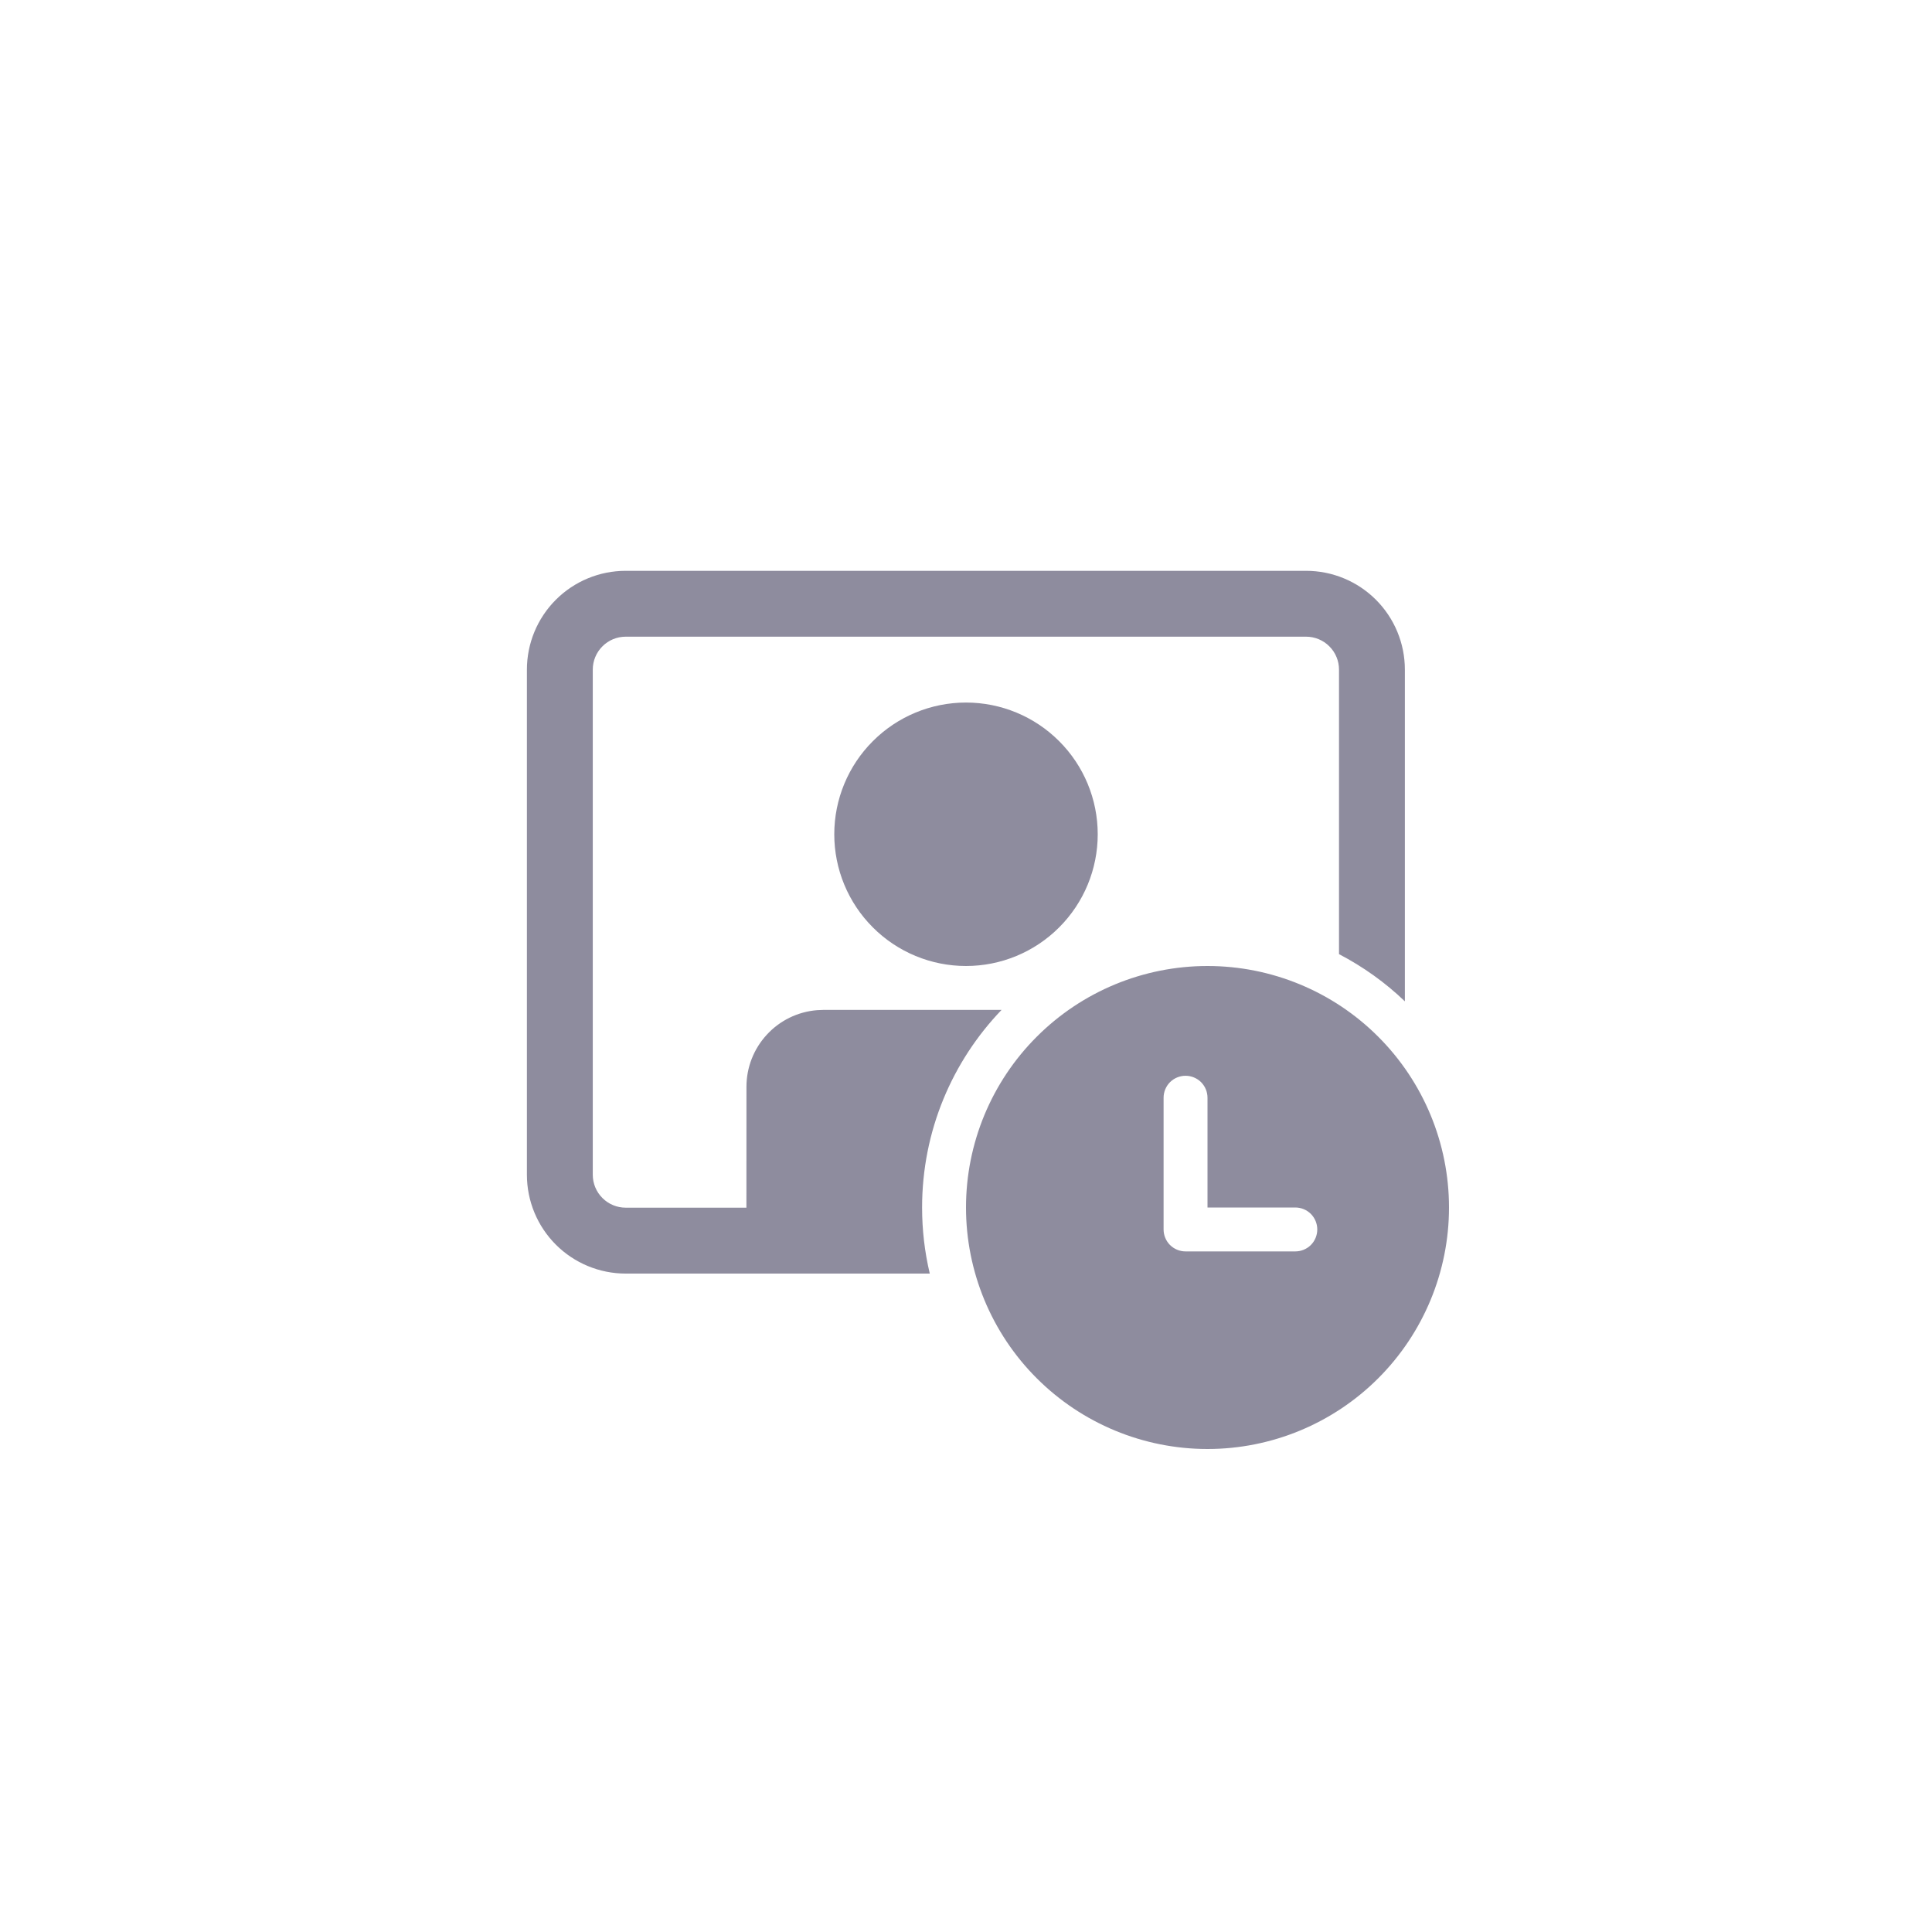 <svg width="44" height="44" viewBox="0 0 44 44" fill="none" xmlns="http://www.w3.org/2000/svg">
<g opacity="0.5">
<path d="M31.995 15.25C31.995 14.653 31.758 14.081 31.336 13.659C30.914 13.237 30.342 13 29.745 13H14.25C13.653 13 13.081 13.237 12.659 13.659C12.237 14.081 12 14.653 12 15.25V26.755C12 27.352 12.237 27.924 12.659 28.346C13.081 28.768 13.653 29.005 14.25 29.005H21.175C21.058 28.512 21 28.007 21 27.5C21 25.754 21.689 24.168 22.81 23H18.75L18.606 23.006C18.168 23.042 17.76 23.241 17.463 23.565C17.165 23.888 17 24.311 17 24.75L16.999 27.504H14.25C14.051 27.504 13.86 27.425 13.72 27.284C13.579 27.144 13.5 26.953 13.5 26.754V15.25C13.5 15.051 13.579 14.86 13.72 14.72C13.86 14.579 14.051 14.5 14.25 14.5H29.745C29.944 14.5 30.135 14.579 30.275 14.72C30.416 14.86 30.495 15.051 30.495 15.25V21.73C31.043 22.015 31.549 22.377 31.995 22.805V15.25ZM25 19C25 18.204 24.684 17.441 24.121 16.879C23.559 16.316 22.796 16 22 16C21.204 16 20.441 16.316 19.879 16.879C19.316 17.441 19 18.204 19 19C19 19.796 19.316 20.559 19.879 21.121C20.441 21.684 21.204 22 22 22C22.796 22 23.559 21.684 24.121 21.121C24.684 20.559 25 19.796 25 19ZM27.5 22C28.959 22 30.358 22.579 31.389 23.611C32.42 24.642 33 26.041 33 27.5C33 28.959 32.42 30.358 31.389 31.389C30.358 32.42 28.959 33 27.5 33C26.041 33 24.642 32.42 23.611 31.389C22.579 30.358 22 28.959 22 27.5C22 26.041 22.579 24.642 23.611 23.611C24.642 22.579 26.041 22 27.5 22ZM29.5 27.5H27.5V25C27.5 24.867 27.447 24.74 27.354 24.646C27.26 24.553 27.133 24.5 27 24.5C26.867 24.5 26.74 24.553 26.646 24.646C26.553 24.74 26.5 24.867 26.5 25V28C26.5 28.133 26.553 28.26 26.646 28.354C26.74 28.447 26.867 28.5 27 28.5H29.5C29.633 28.5 29.76 28.447 29.854 28.354C29.947 28.26 30 28.133 30 28C30 27.867 29.947 27.74 29.854 27.646C29.76 27.553 29.633 27.5 29.5 27.5Z" fill="#1E193E"/>
</g>
</svg>

